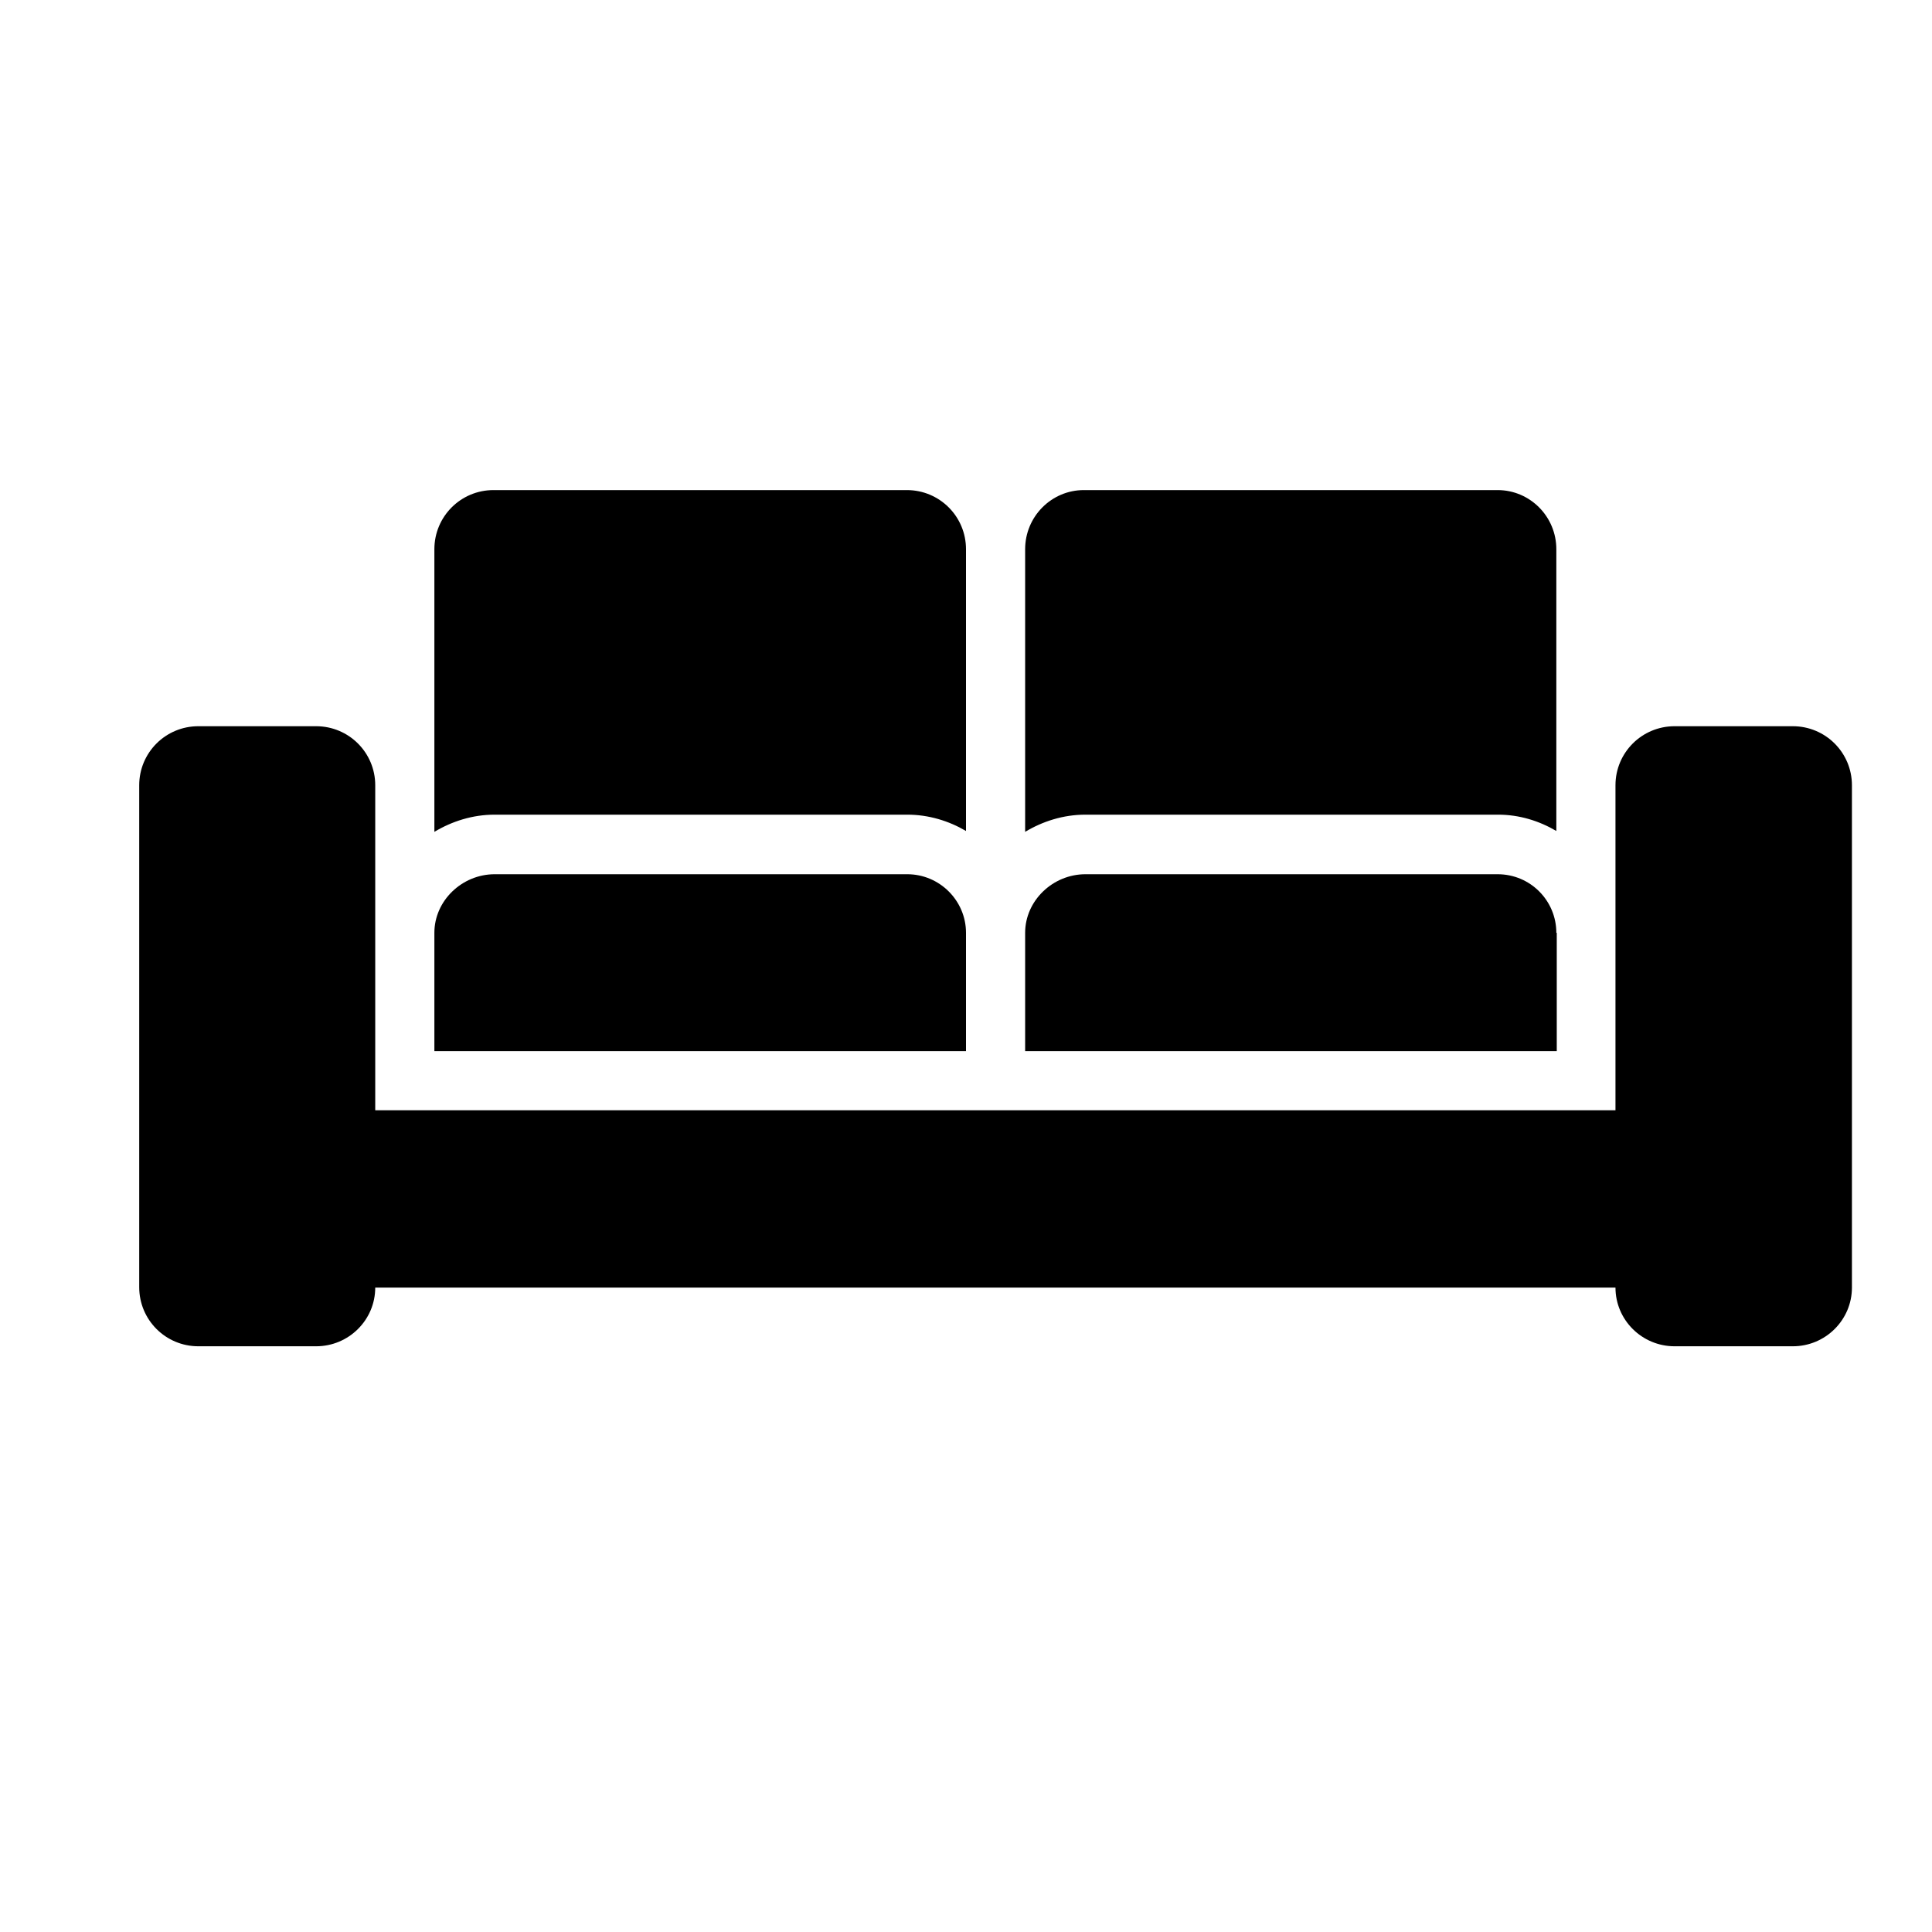 <?xml version="1.0" encoding="UTF-8" standalone="yes"?>
<svg xmlns="http://www.w3.org/2000/svg" xmlns:xlink="http://www.w3.org/1999/xlink" width="24px" height="24px" viewBox="0 0 18 18" version="1.1">
  <g id="surface1">
    <path style=" stroke:none;fill-rule:nonzero;fill:rgb(0%,0%,0%);fill-opacity:1;" d="M 1.848 12.543 L 2.945 12.543 C 3.25 12.543 3.496 12.297 3.496 11.996 L 15.051 11.996 C 15.051 12.297 15.297 12.543 15.602 12.543 L 16.703 12.543 C 17.008 12.543 17.254 12.297 17.254 11.996 L 17.254 7.316 C 17.254 7.012 17.008 6.766 16.703 6.766 L 15.602 6.766 C 15.297 6.766 15.051 7.012 15.051 7.316 L 15.051 10.344 L 3.496 10.344 L 3.496 7.316 C 3.496 7.012 3.25 6.766 2.945 6.766 L 1.848 6.766 C 1.543 6.766 1.297 7.012 1.297 7.316 L 1.297 11.992 C 1.297 12.297 1.543 12.543 1.848 12.543 Z M 8.453 7.59 C 8.652 7.59 8.84 7.648 9 7.742 L 9 5.117 C 9 4.812 8.754 4.566 8.449 4.566 L 4.598 4.566 C 4.293 4.566 4.047 4.812 4.047 5.117 L 4.047 7.75 C 4.211 7.652 4.402 7.59 4.609 7.59 Z M 9 8.691 C 9 8.391 8.754 8.145 8.453 8.145 L 4.609 8.145 C 4.305 8.145 4.047 8.391 4.047 8.691 L 4.047 9.793 L 9 9.793 Z M 13.957 7.59 C 14.156 7.59 14.34 7.648 14.5 7.742 L 14.5 5.117 C 14.5 4.812 14.254 4.566 13.953 4.566 L 10.098 4.566 C 9.797 4.566 9.551 4.812 9.551 5.117 L 9.551 7.75 C 9.715 7.652 9.906 7.59 10.113 7.59 Z M 14.5 8.691 C 14.5 8.391 14.258 8.145 13.953 8.145 L 10.113 8.145 C 9.809 8.145 9.551 8.391 9.551 8.691 L 9.551 9.793 L 14.504 9.793 L 14.504 8.691 Z M 14.5 8.691 "/>
  </g>
</svg>